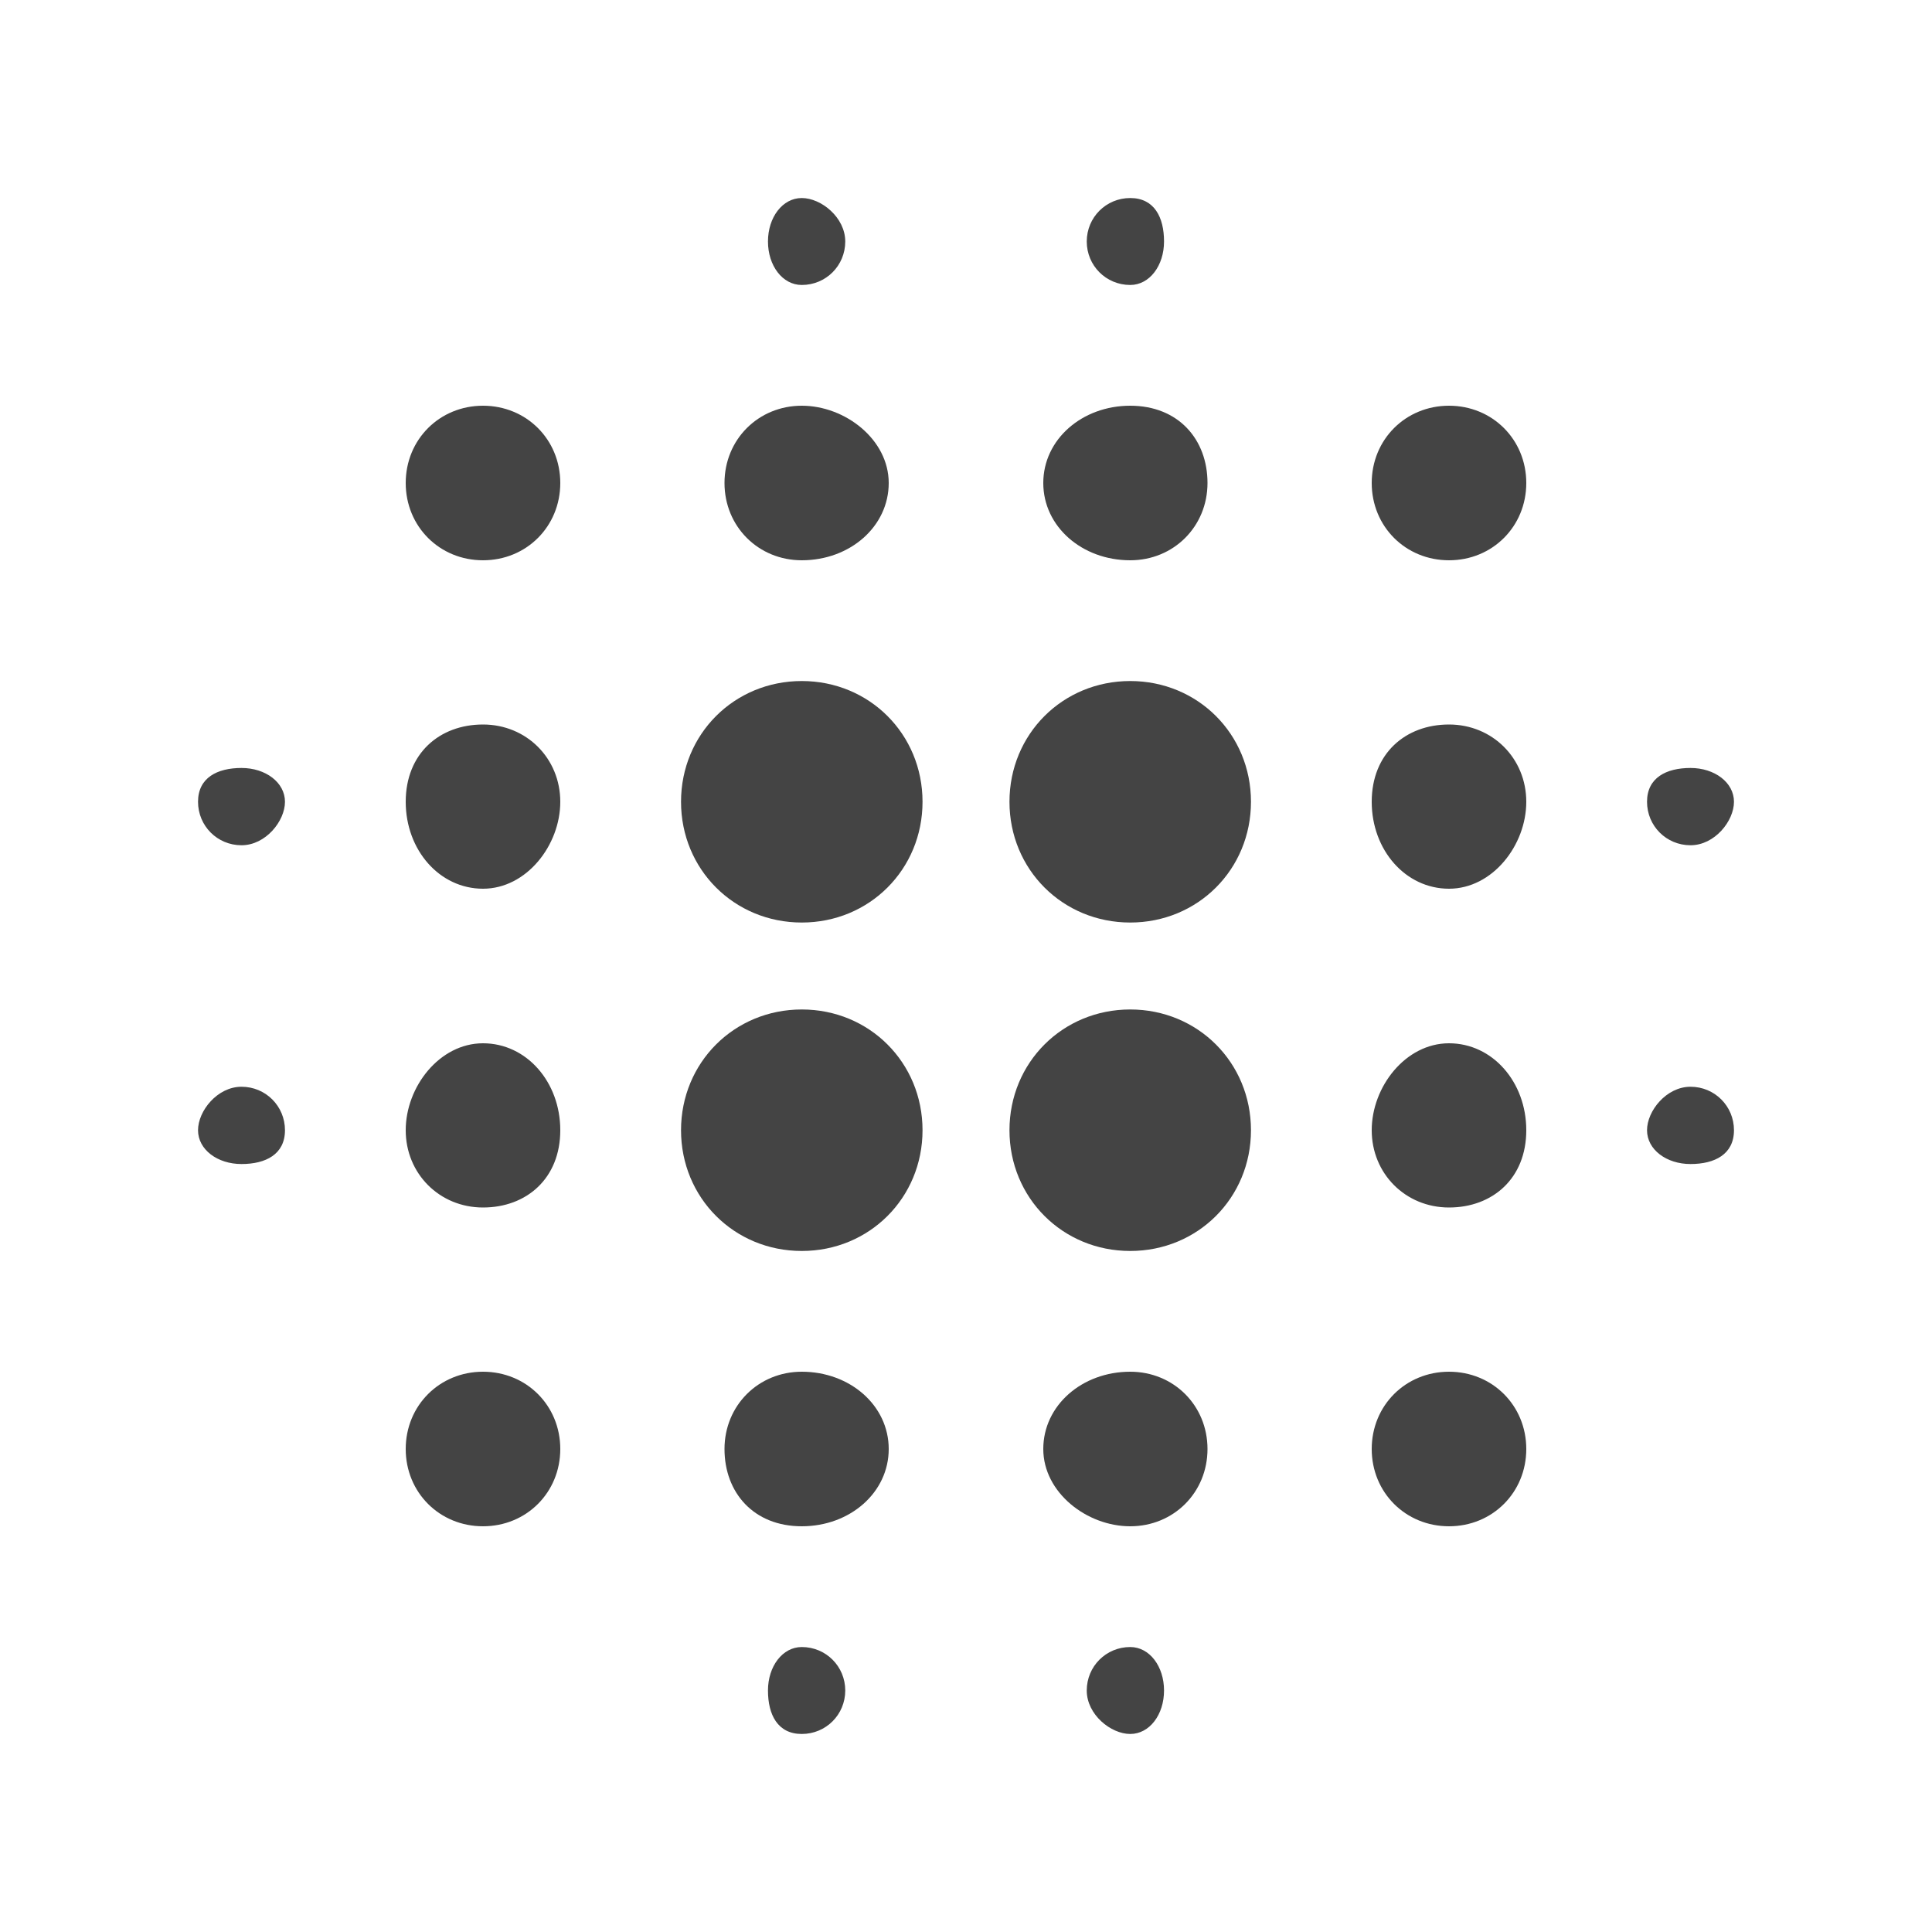 <?xml version="1.0"?><svg xmlns="http://www.w3.org/2000/svg" width="40" height="40" viewBox="0 0 40 40"><path fill="#444" d="m23.4 14.1c1.4 0 2.5 1.1 2.5 2.5s-1.1 2.5-2.5 2.5-2.5-1.1-2.5-2.5 1.1-2.5 2.5-2.5z m0 6.8c1.4 0 2.5 1.1 2.5 2.5s-1.1 2.5-2.5 2.5-2.5-1.1-2.5-2.5 1.1-2.5 2.5-2.5z m-6.8 7.5c1 0 1.8 0.7 1.8 1.6s-0.8 1.6-1.8 1.6-1.6-0.7-1.6-1.6 0.7-1.6 1.6-1.6z m0-14.3c1.4 0 2.5 1.1 2.5 2.5s-1.1 2.5-2.5 2.5-2.5-1.1-2.5-2.5 1.1-2.5 2.5-2.5z m6.8 20c0.4 0 0.7 0.4 0.7 0.9s-0.3 0.9-0.7 0.9-0.9-0.4-0.9-0.9 0.4-0.9 0.9-0.9z m0-5.7c0.9 0 1.6 0.7 1.6 1.6s-0.7 1.6-1.6 1.6-1.8-0.7-1.8-1.6 0.8-1.6 1.8-1.6z m11.6-5.9c0.5 0 0.9 0.4 0.9 0.9s-0.4 0.7-0.9 0.7-0.9-0.3-0.9-0.7 0.4-0.9 0.9-0.9z m-5-14.1c0.9 0 1.6 0.7 1.6 1.6s-0.7 1.6-1.6 1.6-1.6-0.7-1.6-1.6 0.7-1.6 1.6-1.6z m0 6.6c0.9 0 1.6 0.7 1.6 1.6s-0.7 1.8-1.6 1.8-1.6-0.8-1.6-1.8 0.7-1.6 1.6-1.6z m0 13.4c0.9 0 1.6 0.7 1.6 1.6s-0.7 1.6-1.6 1.6-1.6-0.7-1.6-1.6 0.7-1.6 1.6-1.6z m0-6.8c0.9 0 1.6 0.8 1.6 1.8s-0.7 1.6-1.6 1.6-1.6-0.7-1.6-1.6 0.7-1.8 1.6-1.8z m-13.4-0.7c1.4 0 2.5 1.1 2.5 2.5s-1.1 2.5-2.5 2.5-2.5-1.1-2.5-2.5 1.1-2.5 2.5-2.5z m0-9.3c-0.9 0-1.6-0.7-1.6-1.6s0.7-1.6 1.6-1.6 1.8 0.7 1.8 1.6-0.8 1.6-1.8 1.6z m0-5.7c-0.4 0-0.7-0.4-0.7-0.9s0.3-0.9 0.7-0.9 0.9 0.4 0.9 0.9-0.4 0.9-0.9 0.9z m0 28.2c0.5 0 0.9 0.4 0.9 0.9s-0.4 0.9-0.9 0.9-0.7-0.4-0.7-0.9 0.3-0.9 0.7-0.9z m-11.6-11.6c0.5 0 0.9 0.4 0.9 0.9s-0.4 0.7-0.9 0.7-0.9-0.3-0.9-0.7 0.4-0.9 0.9-0.9z m18.4-16.6c-0.5 0-0.9-0.4-0.9-0.9s0.4-0.9 0.9-0.9 0.7 0.4 0.7 0.9-0.3 0.9-0.7 0.9z m0 5.7c-1 0-1.8-0.7-1.8-1.6s0.8-1.6 1.8-1.6 1.6 0.7 1.6 1.6-0.7 1.6-1.6 1.6z m11.6 5.9c-0.5 0-0.9-0.4-0.9-0.9s0.4-0.7 0.9-0.7 0.9 0.3 0.9 0.7-0.4 0.9-0.9 0.9z m-25-9.1c0.9 0 1.6 0.7 1.6 1.6s-0.7 1.6-1.6 1.6-1.6-0.7-1.6-1.6 0.7-1.6 1.6-1.6z m-5 7.5c0.5 0 0.9 0.3 0.9 0.7s-0.4 0.9-0.9 0.9-0.9-0.4-0.9-0.9 0.4-0.7 0.9-0.7z m5-0.9c0.9 0 1.6 0.7 1.6 1.6s-0.7 1.8-1.6 1.8-1.6-0.8-1.6-1.8 0.7-1.6 1.6-1.6z m0 13.4c0.9 0 1.6 0.7 1.6 1.6s-0.7 1.6-1.6 1.6-1.6-0.7-1.6-1.6 0.7-1.6 1.6-1.6z m0-6.8c0.9 0 1.6 0.8 1.6 1.8s-0.7 1.6-1.6 1.6-1.6-0.7-1.6-1.6 0.7-1.8 1.6-1.8z"></path></svg>